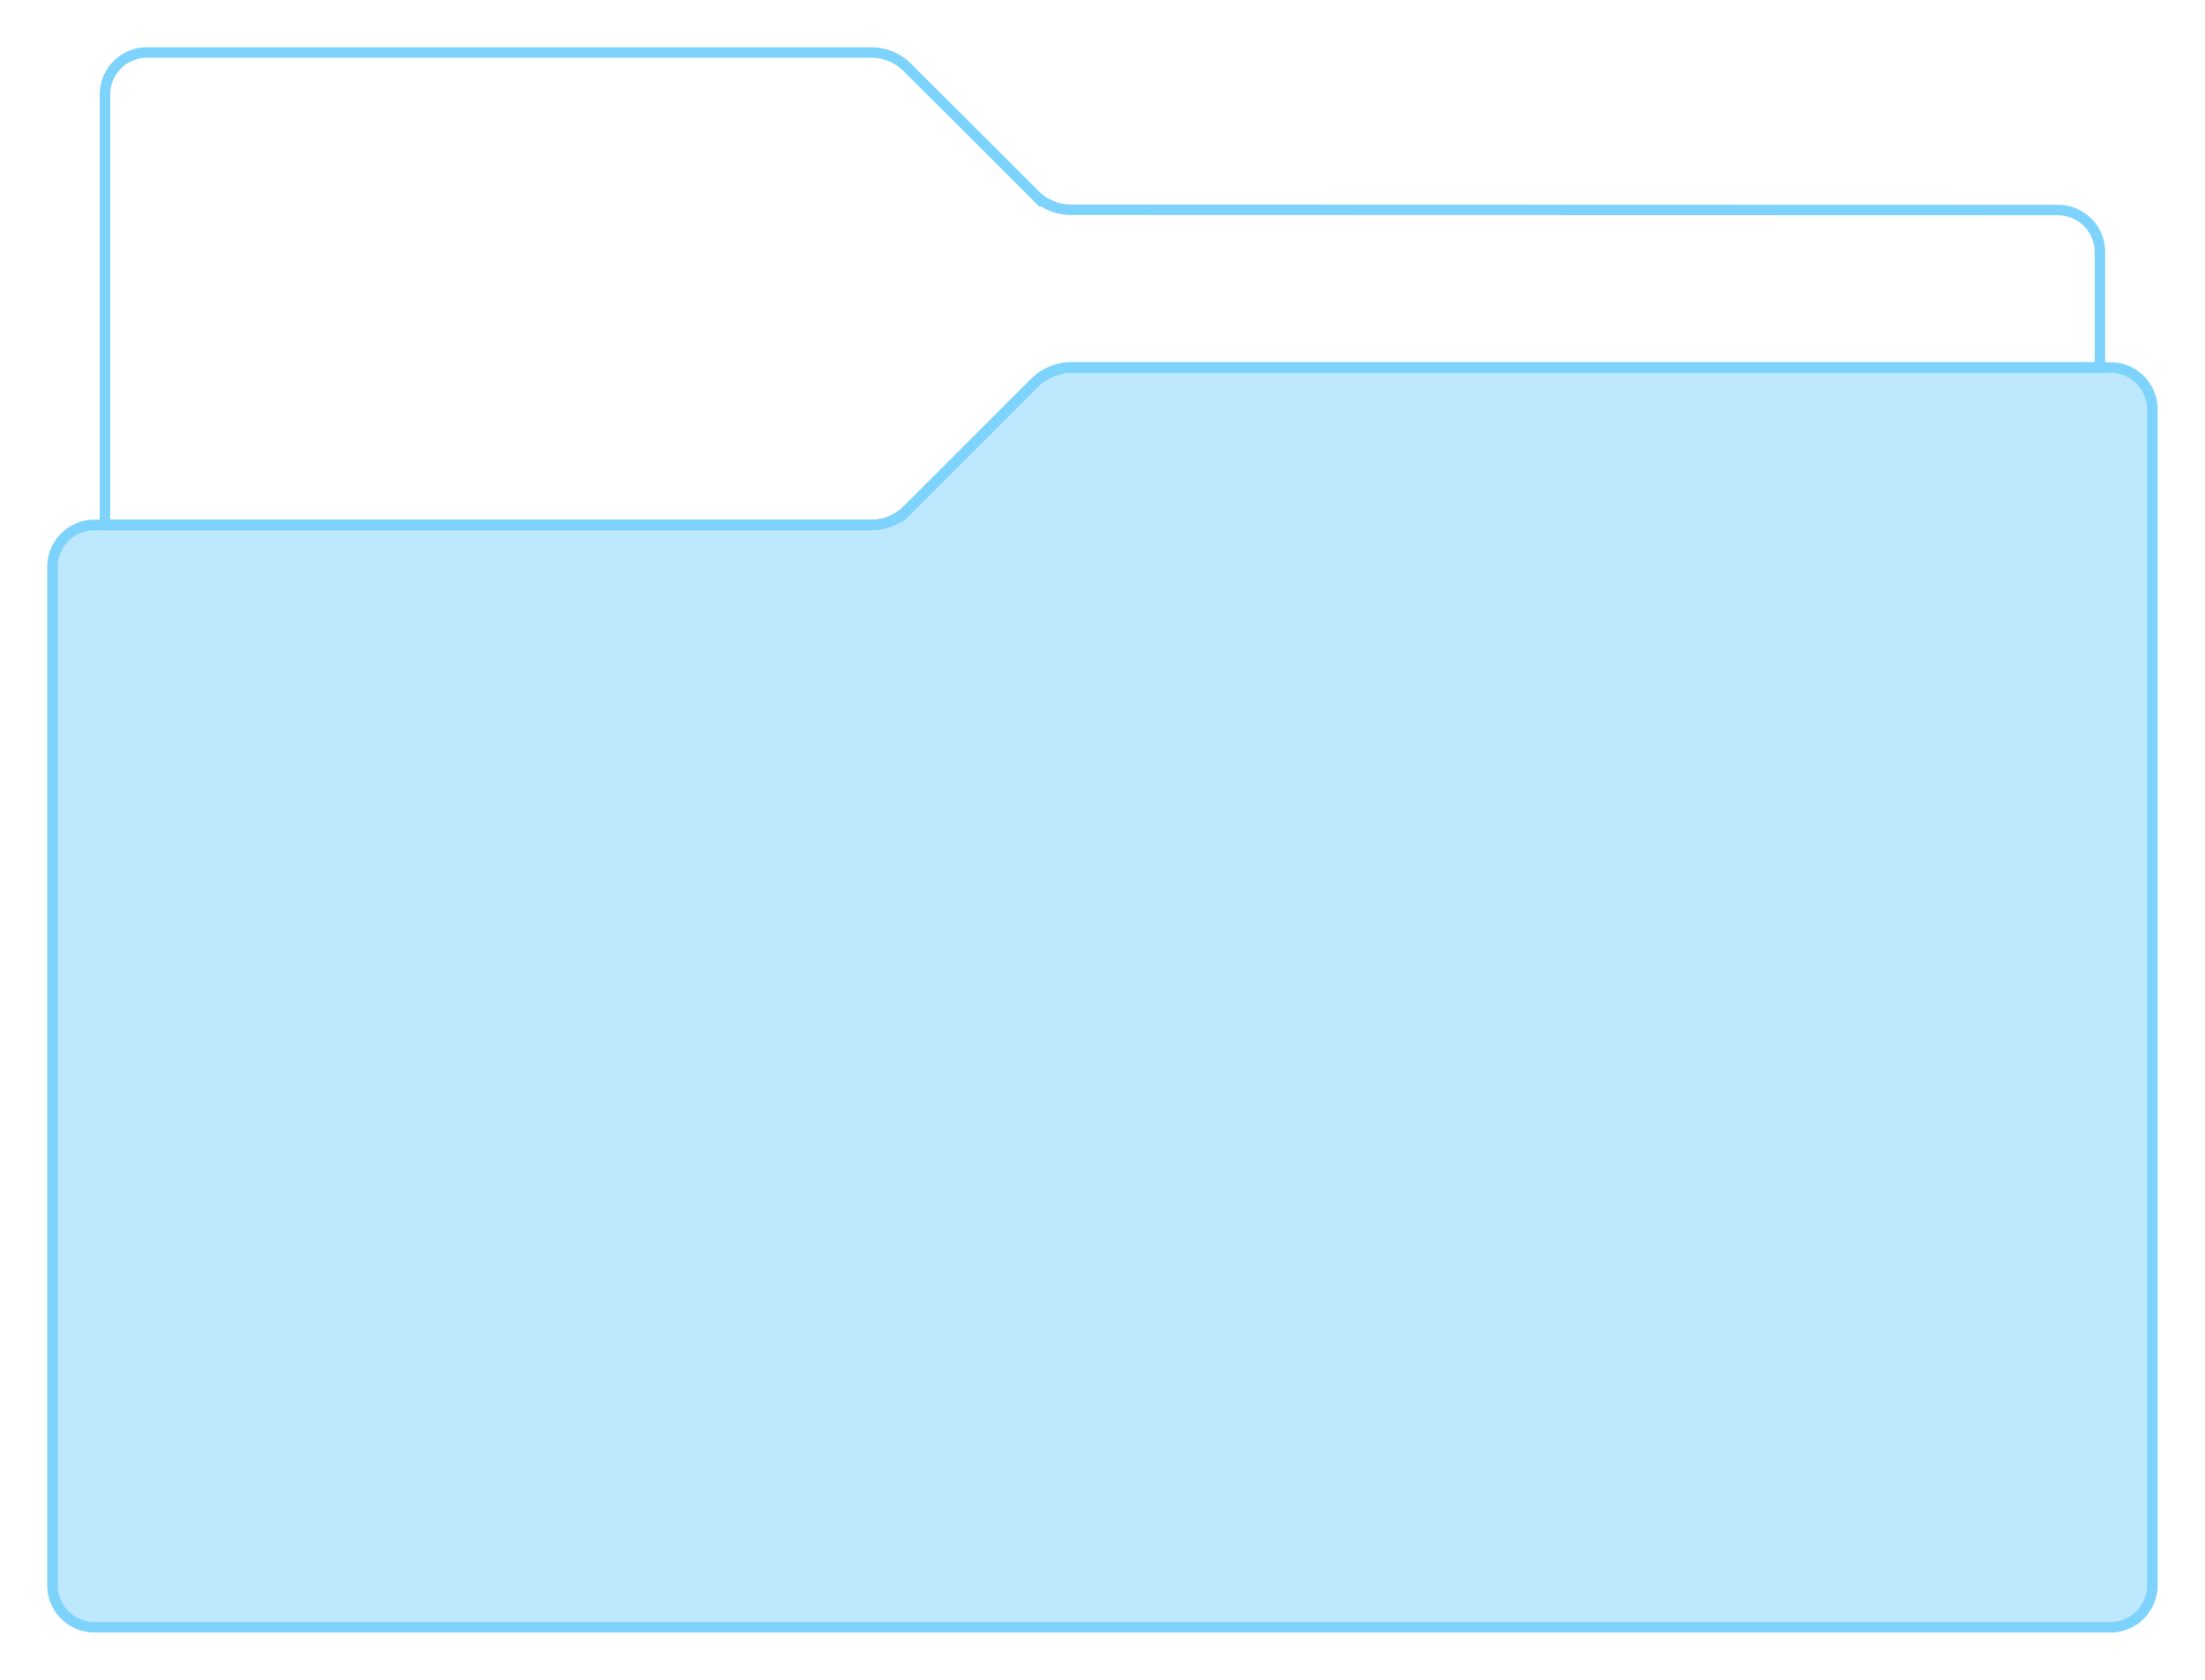 <?xml version="1.0" encoding="UTF-8"?>
<svg width="420" height="320" version="1.1" viewBox="0 0 111.13 84.667" xmlns="http://www.w3.org/2000/svg">
<g stroke="#7dd3fc" stroke-width=".265">
<path transform="matrix(2 0 0 2 -.002 -21.167)" d="m54.24 50.535v-29.633c0-0.585-0.474-1.058-1.058-1.058-7.8 4e-6 -14.57 5.3e-5 -26.195 5.4e-5 -0.292 0-0.697 0.168-0.903 0.374l-3.22 3.22a1.278 1.278 157.5 0 1-0.903 0.374l-19.58 2e-6a1.058 1.058 135 0 0-1.058 1.058l-1e-7 25.665a1.059 1.059 45 0 0 1.059 1.059l50.8-1.7e-5a1.058 1.058 135 0 0 1.058-1.058z" fill="#7dd3fc" fill-opacity=".5"/>
<path transform="matrix(2 0 0 2 -.002 -21.167)" d="m2.646 23.812v-10.848a1.058 1.058 135 0 1 1.058-1.058h18.256a1.279 1.279 22.476 0 1 0.904 0.374l3.22 3.215a1.28 1.28 22.484 0 0 0.904 0.374l24.872 0.007a1.058 1.058 45.008 0 1 1.058 1.058v2.911l-25.93 1.3e-5a1.278 1.278 157.5 0 0-0.903 0.374l-3.22 3.22a1.278 1.278 157.5 0 1-0.903 0.374z" fill-opacity="0"/>
</g>
</svg>
